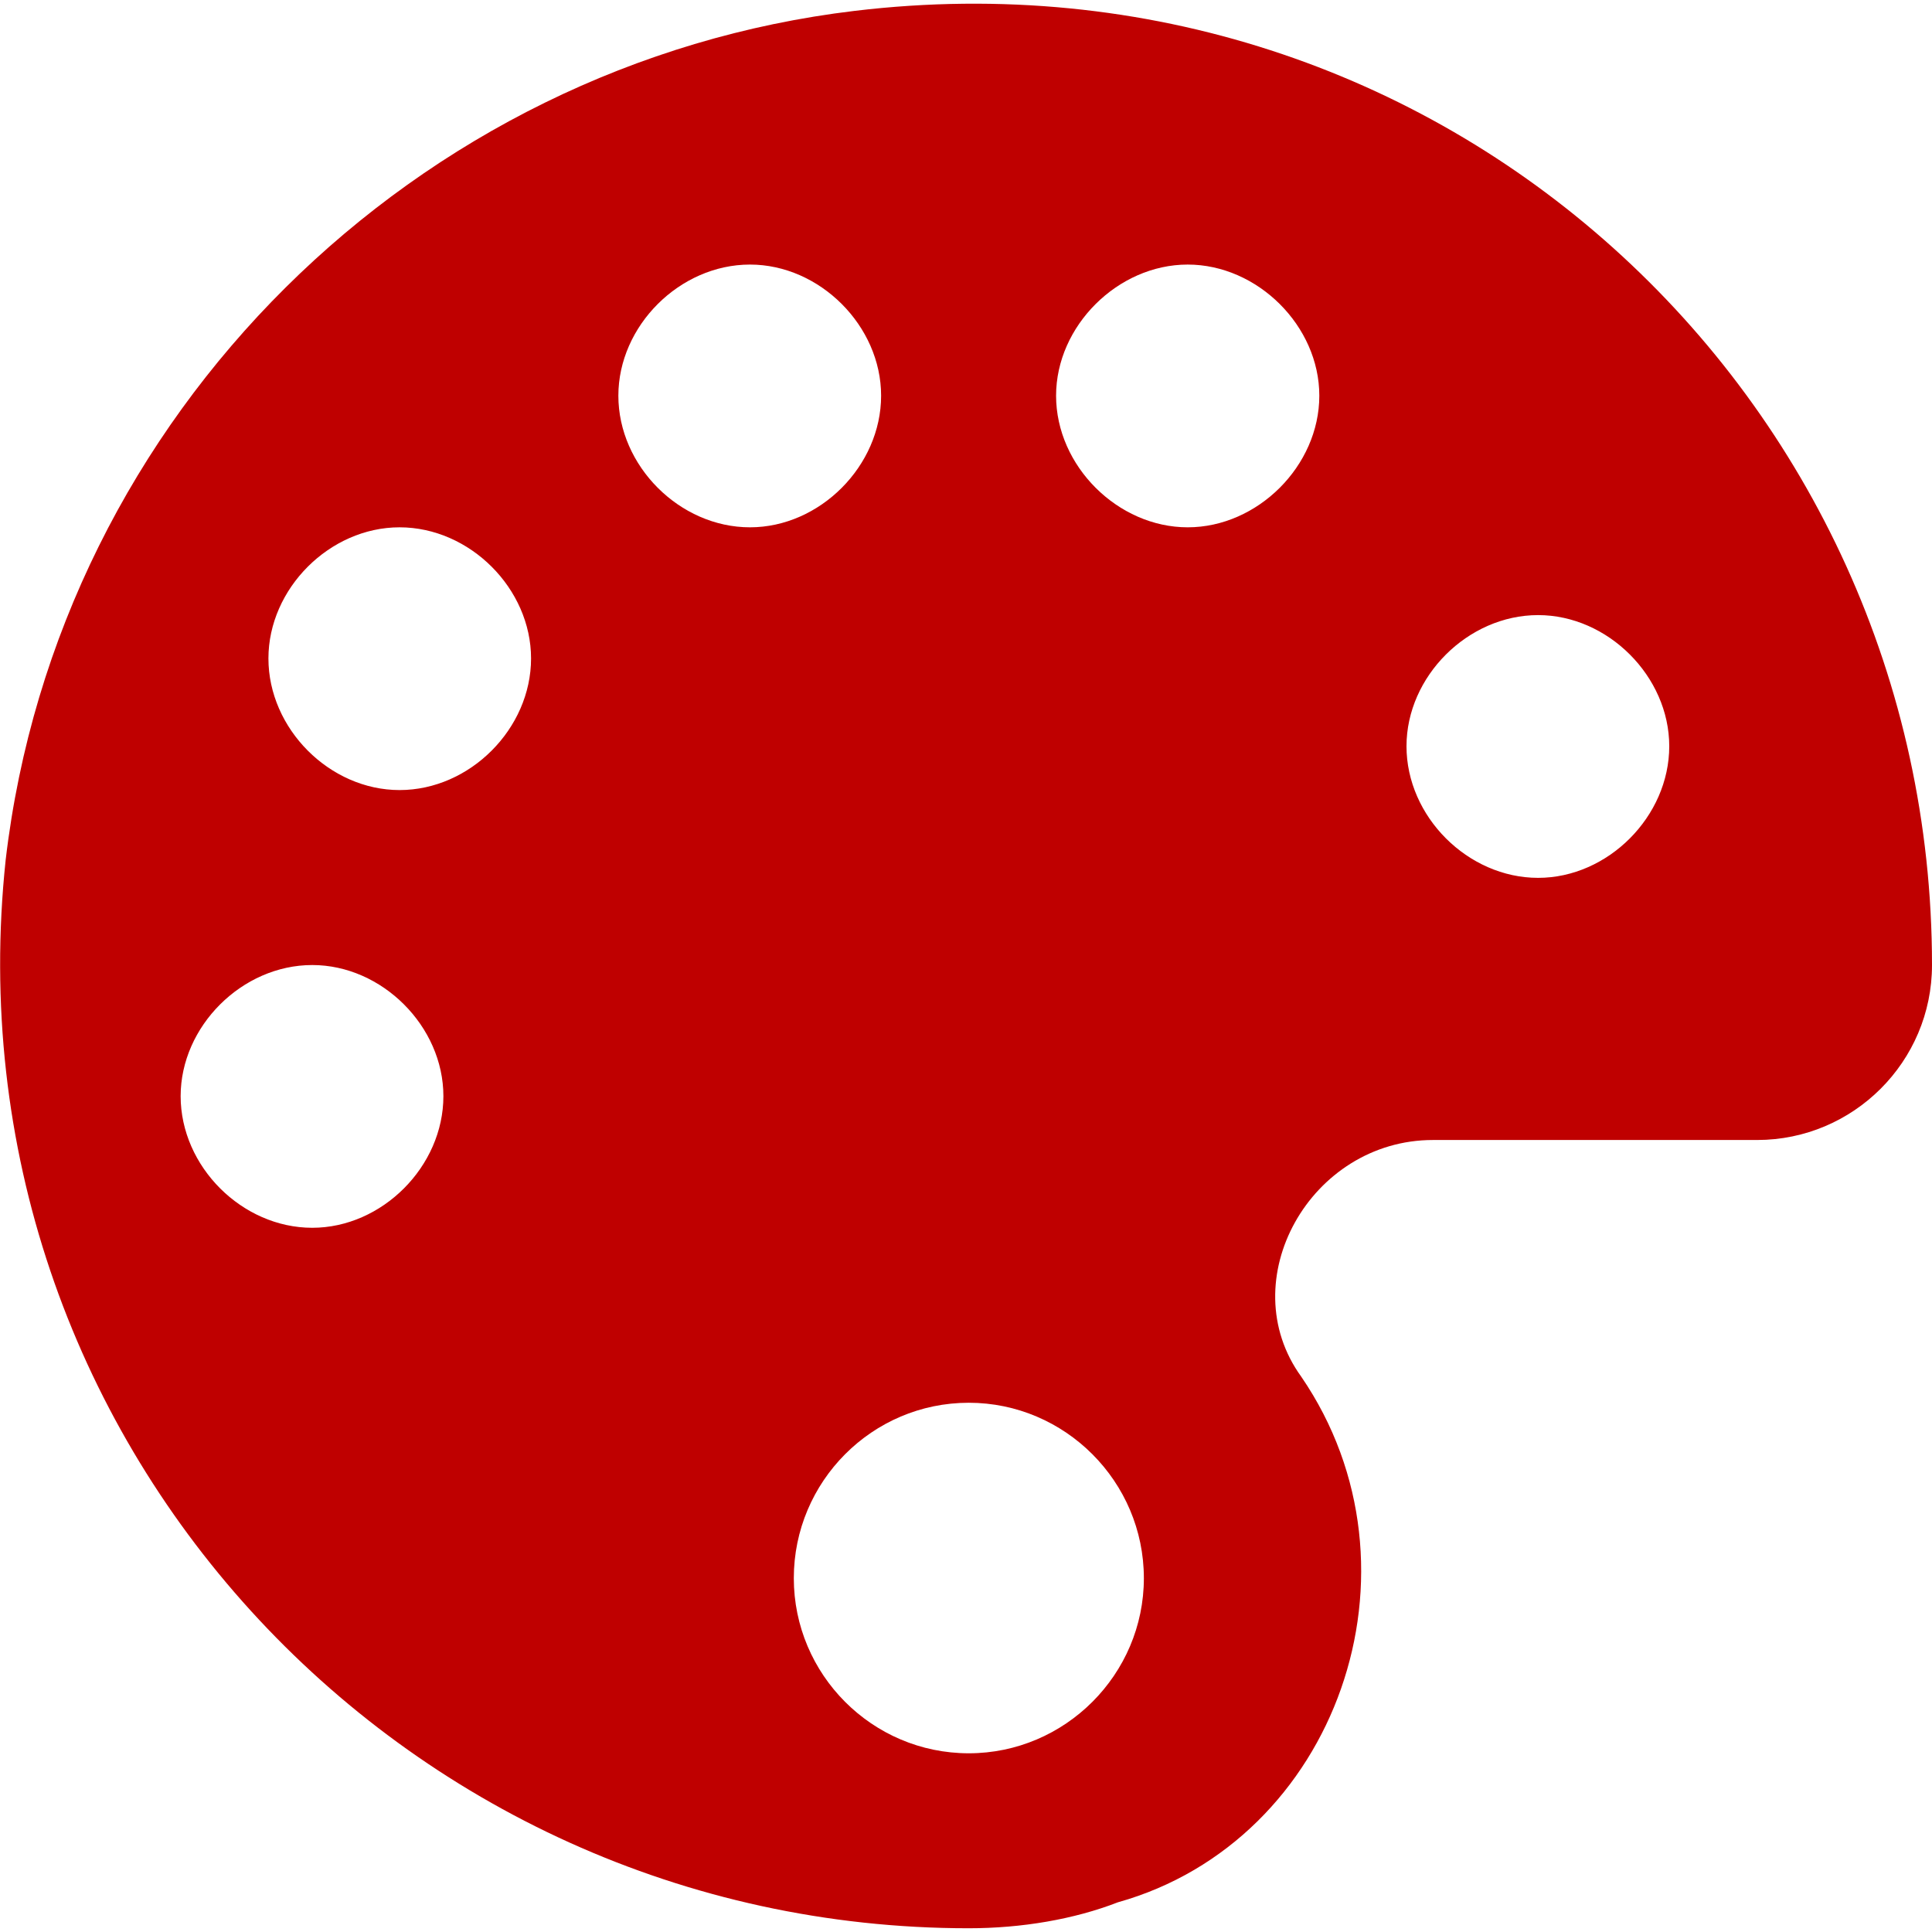 
<svg xmlns="http://www.w3.org/2000/svg" xmlns:xlink="http://www.w3.org/1999/xlink" width="16px" height="16px" viewBox="0 0 16 16" version="1.1">
<g id="surface1">
<path style=" stroke:none;fill-rule:nonzero;fill:#bf0000;fill-opacity:1;" d="M 7.078 0.09 C 3.453 0.523 0.48 3.422 0.047 7.121 C -0.461 11.906 3.309 15.969 8.023 15.969 C 8.461 15.969 8.895 15.895 9.258 15.754 C 11.07 15.246 11.867 12.996 10.777 11.402 C 10.199 10.605 10.852 9.441 11.867 9.441 L 14.551 9.441 C 15.348 9.441 16 8.793 16 7.992 C 16 3.277 11.938 -0.492 7.078 0.09 Z M 8.023 14.52 C 7.223 14.52 6.574 13.867 6.574 13.07 C 6.574 12.27 7.223 11.617 8.023 11.617 C 8.82 11.617 9.473 12.27 9.473 13.07 C 9.473 13.867 8.82 14.52 8.023 14.52 Z M 12.738 7.27 C 12.156 7.27 11.648 6.762 11.648 6.18 C 11.648 5.602 12.156 5.094 12.738 5.094 C 13.316 5.094 13.824 5.602 13.824 6.18 C 13.824 6.762 13.316 7.27 12.738 7.27 Z M 9.836 4.367 C 9.258 4.367 8.746 3.859 8.746 3.277 C 8.746 2.699 9.258 2.191 9.836 2.191 C 10.414 2.191 10.926 2.699 10.926 3.277 C 10.926 3.859 10.414 4.367 9.836 4.367 Z M 6.211 4.367 C 5.629 4.367 5.121 3.859 5.121 3.277 C 5.121 2.699 5.629 2.191 6.211 2.191 C 6.789 2.191 7.297 2.699 7.297 3.277 C 7.297 3.859 6.789 4.367 6.211 4.367 Z M 3.309 6.543 C 2.73 6.543 2.223 6.035 2.223 5.453 C 2.223 4.875 2.73 4.367 3.309 4.367 C 3.891 4.367 4.398 4.875 4.398 5.453 C 4.398 6.035 3.891 6.543 3.309 6.543 Z M 2.586 10.168 C 2.004 10.168 1.496 9.66 1.496 9.078 C 1.496 8.5 2.004 7.992 2.586 7.992 C 3.164 7.992 3.672 8.5 3.672 9.078 C 3.672 9.66 3.164 10.168 2.586 10.168 Z M 2.586 10.168 "/>
</g>
</svg>
